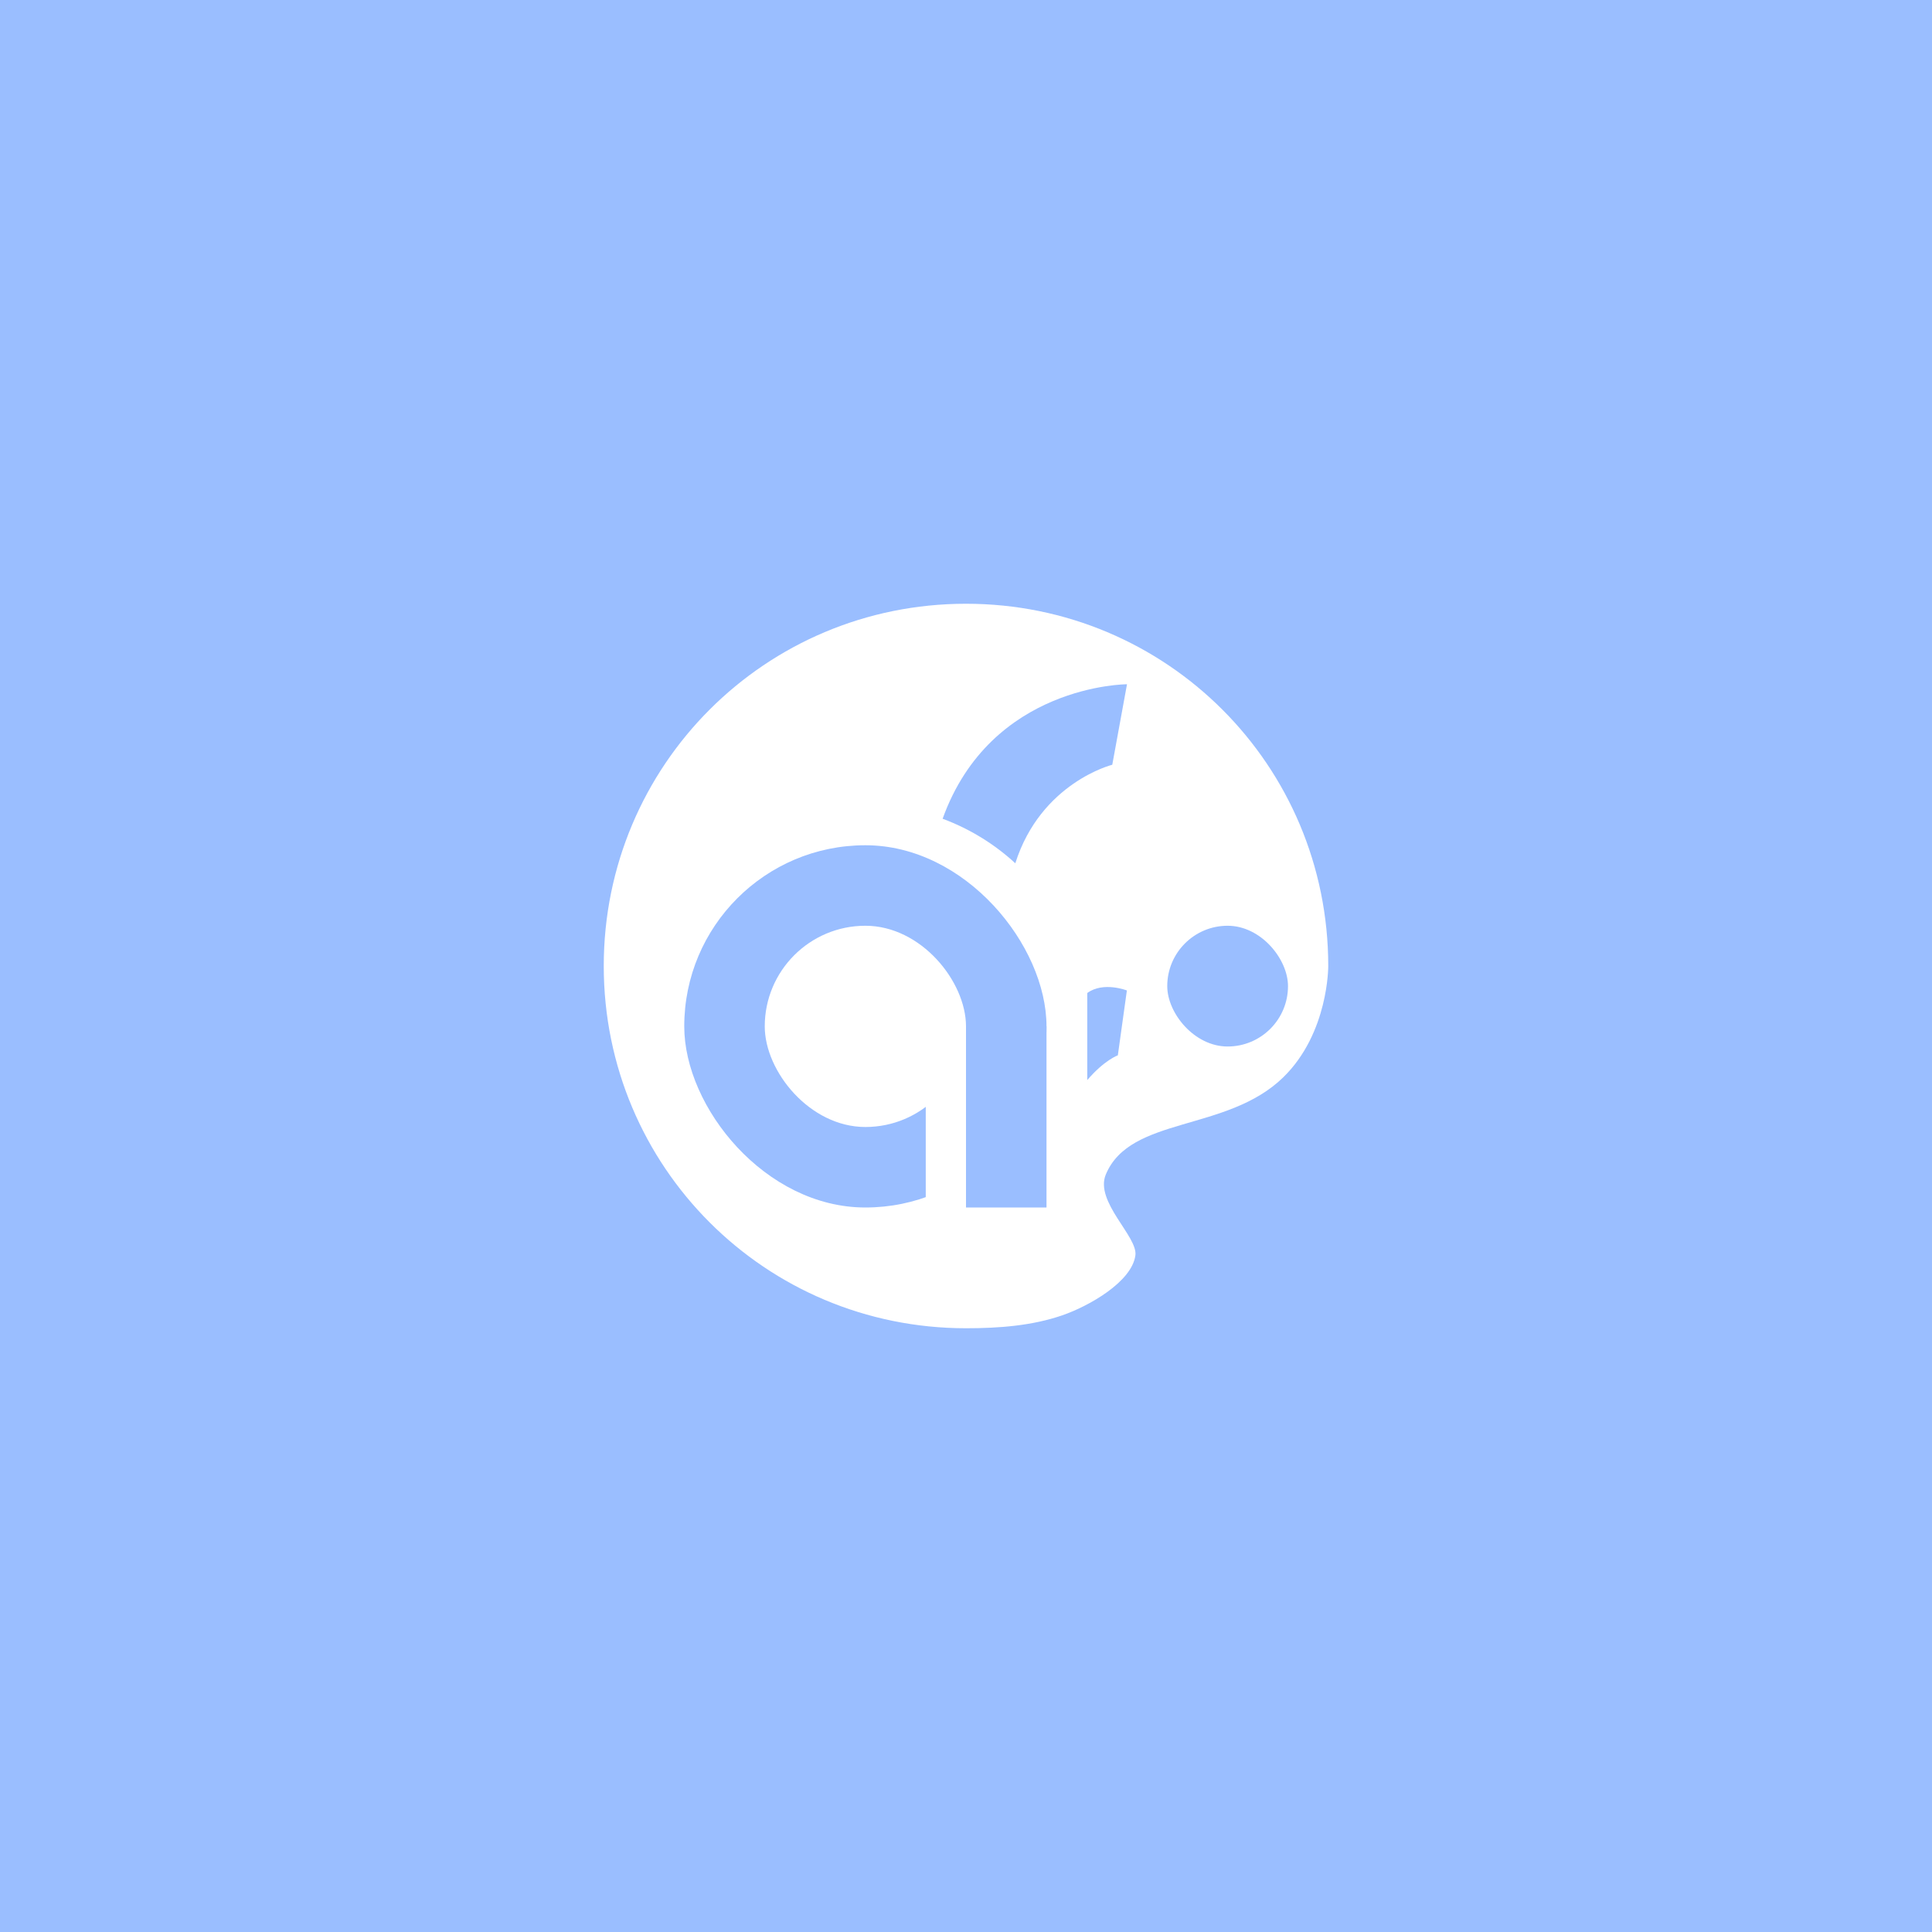 <?xml version="1.0" encoding="UTF-8" standalone="no"?>
<svg xmlns:dc="http://purl.org/dc/elements/1.1/" xmlns:cc="http://creativecommons.org/ns#"
  xmlns:rdf="http://www.w3.org/1999/02/22-rdf-syntax-ns#" xmlns:svg="http://www.w3.org/2000/svg"
  xmlns="http://www.w3.org/2000/svg" xmlns:sodipodi="http://sodipodi.sourceforge.net/DTD/sodipodi-0.dtd"
  xmlns:inkscape="http://www.inkscape.org/namespaces/inkscape" viewBox="0 0 192 192" version="1.1" id="svg16"
  sodipodi:docname="artflow.svg" inkscape:version="0.92.4 (5da689c313, 2019-01-14)">
  <sodipodi:namedview pagecolor="#ffffff" bordercolor="#666666" borderopacity="1" objecttolerance="10"
    gridtolerance="10" guidetolerance="10" inkscape:pageopacity="0" inkscape:pageshadow="2" inkscape:window-width="1920"
    inkscape:window-height="1017" id="namedview18" showgrid="true" inkscape:zoom="4.1676432" inkscape:cx="90.617001"
    inkscape:cy="93.008504" inkscape:window-x="-8" inkscape:window-y="-8" inkscape:window-maximized="1"
    inkscape:current-layer="svg16" inkscape:snap-global="false">
    <inkscape:grid type="xygrid" id="grid827" spacingx="4" spacingy="4" />
  </sodipodi:namedview>
  <defs id="defs4">
    <style id="style2">
      .a {
        fill: none;
        stroke: #b1b5bd;
        stroke-linecap: round;
        stroke-linejoin: round;
        isolation: isolate;
        opacity: 0.63;
      }
    </style>
  </defs>
  <rect width="100%" height="100%" class="a" id="circle8" style="fill:#9abeff;stroke:none;opacity:1" />
  <path
    style="opacity:1;vector-effect:none;fill:#ffffff;fill-opacity:1;fill-rule:evenodd;stroke:none;stroke-width:16;stroke-linecap:round;stroke-linejoin:round;stroke-miterlimit:4;stroke-dasharray:none;stroke-opacity:1;paint-order:stroke fill markers"
    d="m 96,60 c -19.944,0 -36,16.056 -36,36 0,19.944 16.056,36 36,36 3.313,0 6.575,-0.255 9.557,-1.281 2.652,-0.912 6.921,-3.325 7.277,-5.963 0.253,-1.872 -4.069,-5.331 -2.939,-8.039 2.431,-5.83 12.024,-4.184 17.635,-9.656 C 132.048,102.654 132,96 132,96 132,76.056 115.944,60 96,60 Z"
    id="rect840" inkscape:connector-curvature="0" sodipodi:nodetypes="sssscsscs" />
  <path style="fill:#9abeff;stroke:none;stroke-width:1px;stroke-linecap:butt;stroke-linejoin:miter;stroke-opacity:1"
    d="M 112 68 C 112 68 98.479 68.013 93.676 81.367 C 96.377 82.367 98.823 83.881 100.9 85.791 C 103.448 77.769 110.537 76 110.537 76 L 112 68 z "
    id="path872" />
  <rect
    style="opacity:1;vector-effect:none;fill:#9abeff;fill-opacity:1;fill-rule:evenodd;stroke:none;stroke-width:16;stroke-linecap:round;stroke-linejoin:round;stroke-miterlimit:4;stroke-dasharray:none;stroke-opacity:1;paint-order:stroke fill markers"
    id="rect845" width="12" height="12" x="116" y="92" ry="6" />
  <rect
    style="opacity:1;vector-effect:none;fill:#9abeff;fill-opacity:1;fill-rule:evenodd;stroke:none;stroke-width:16;stroke-linecap:round;stroke-linejoin:round;stroke-miterlimit:4;stroke-dasharray:none;stroke-opacity:1;paint-order:stroke fill markers"
    id="rect847" width="36" height="36" x="68" y="84" ry="18" />
  <rect
    style="opacity:1;vector-effect:none;fill:#ffffff;fill-opacity:1;fill-rule:evenodd;stroke:none;stroke-width:16;stroke-linecap:round;stroke-linejoin:round;stroke-miterlimit:4;stroke-dasharray:none;stroke-opacity:1;paint-order:stroke fill markers"
    id="rect849" width="20" height="20" x="76" y="92" ry="10" />
  <rect
    style="opacity:1;vector-effect:none;fill:#9abeff;fill-opacity:1;fill-rule:evenodd;stroke:none;stroke-width:15.179;stroke-linecap:round;stroke-linejoin:round;stroke-miterlimit:4;stroke-dasharray:none;stroke-opacity:1;paint-order:stroke fill markers"
    id="rect851" width="8" height="18" x="96" y="102" />
  <rect
    style="opacity:1;vector-effect:none;fill:#ffffff;fill-opacity:1;fill-rule:evenodd;stroke:none;stroke-width:10.733;stroke-linecap:round;stroke-linejoin:round;stroke-miterlimit:4;stroke-dasharray:none;stroke-opacity:1;paint-order:stroke fill markers"
    id="rect851-4" width="4" height="18" x="92" y="102" />
  <path
    style="fill:#9abeff;stroke:none;stroke-width:0.902px;stroke-linecap:butt;stroke-linejoin:miter;stroke-opacity:1"
    d="m 108.052,98.684 v 8.653 c 1.703,-1.993 3.038,-2.46 3.038,-2.46 l 0.898,-6.447 c 0,0 -2.348,-0.916 -3.936,0.254 z"
    id="path875" inkscape:connector-curvature="0" sodipodi:nodetypes="ccccc" />
</svg>
